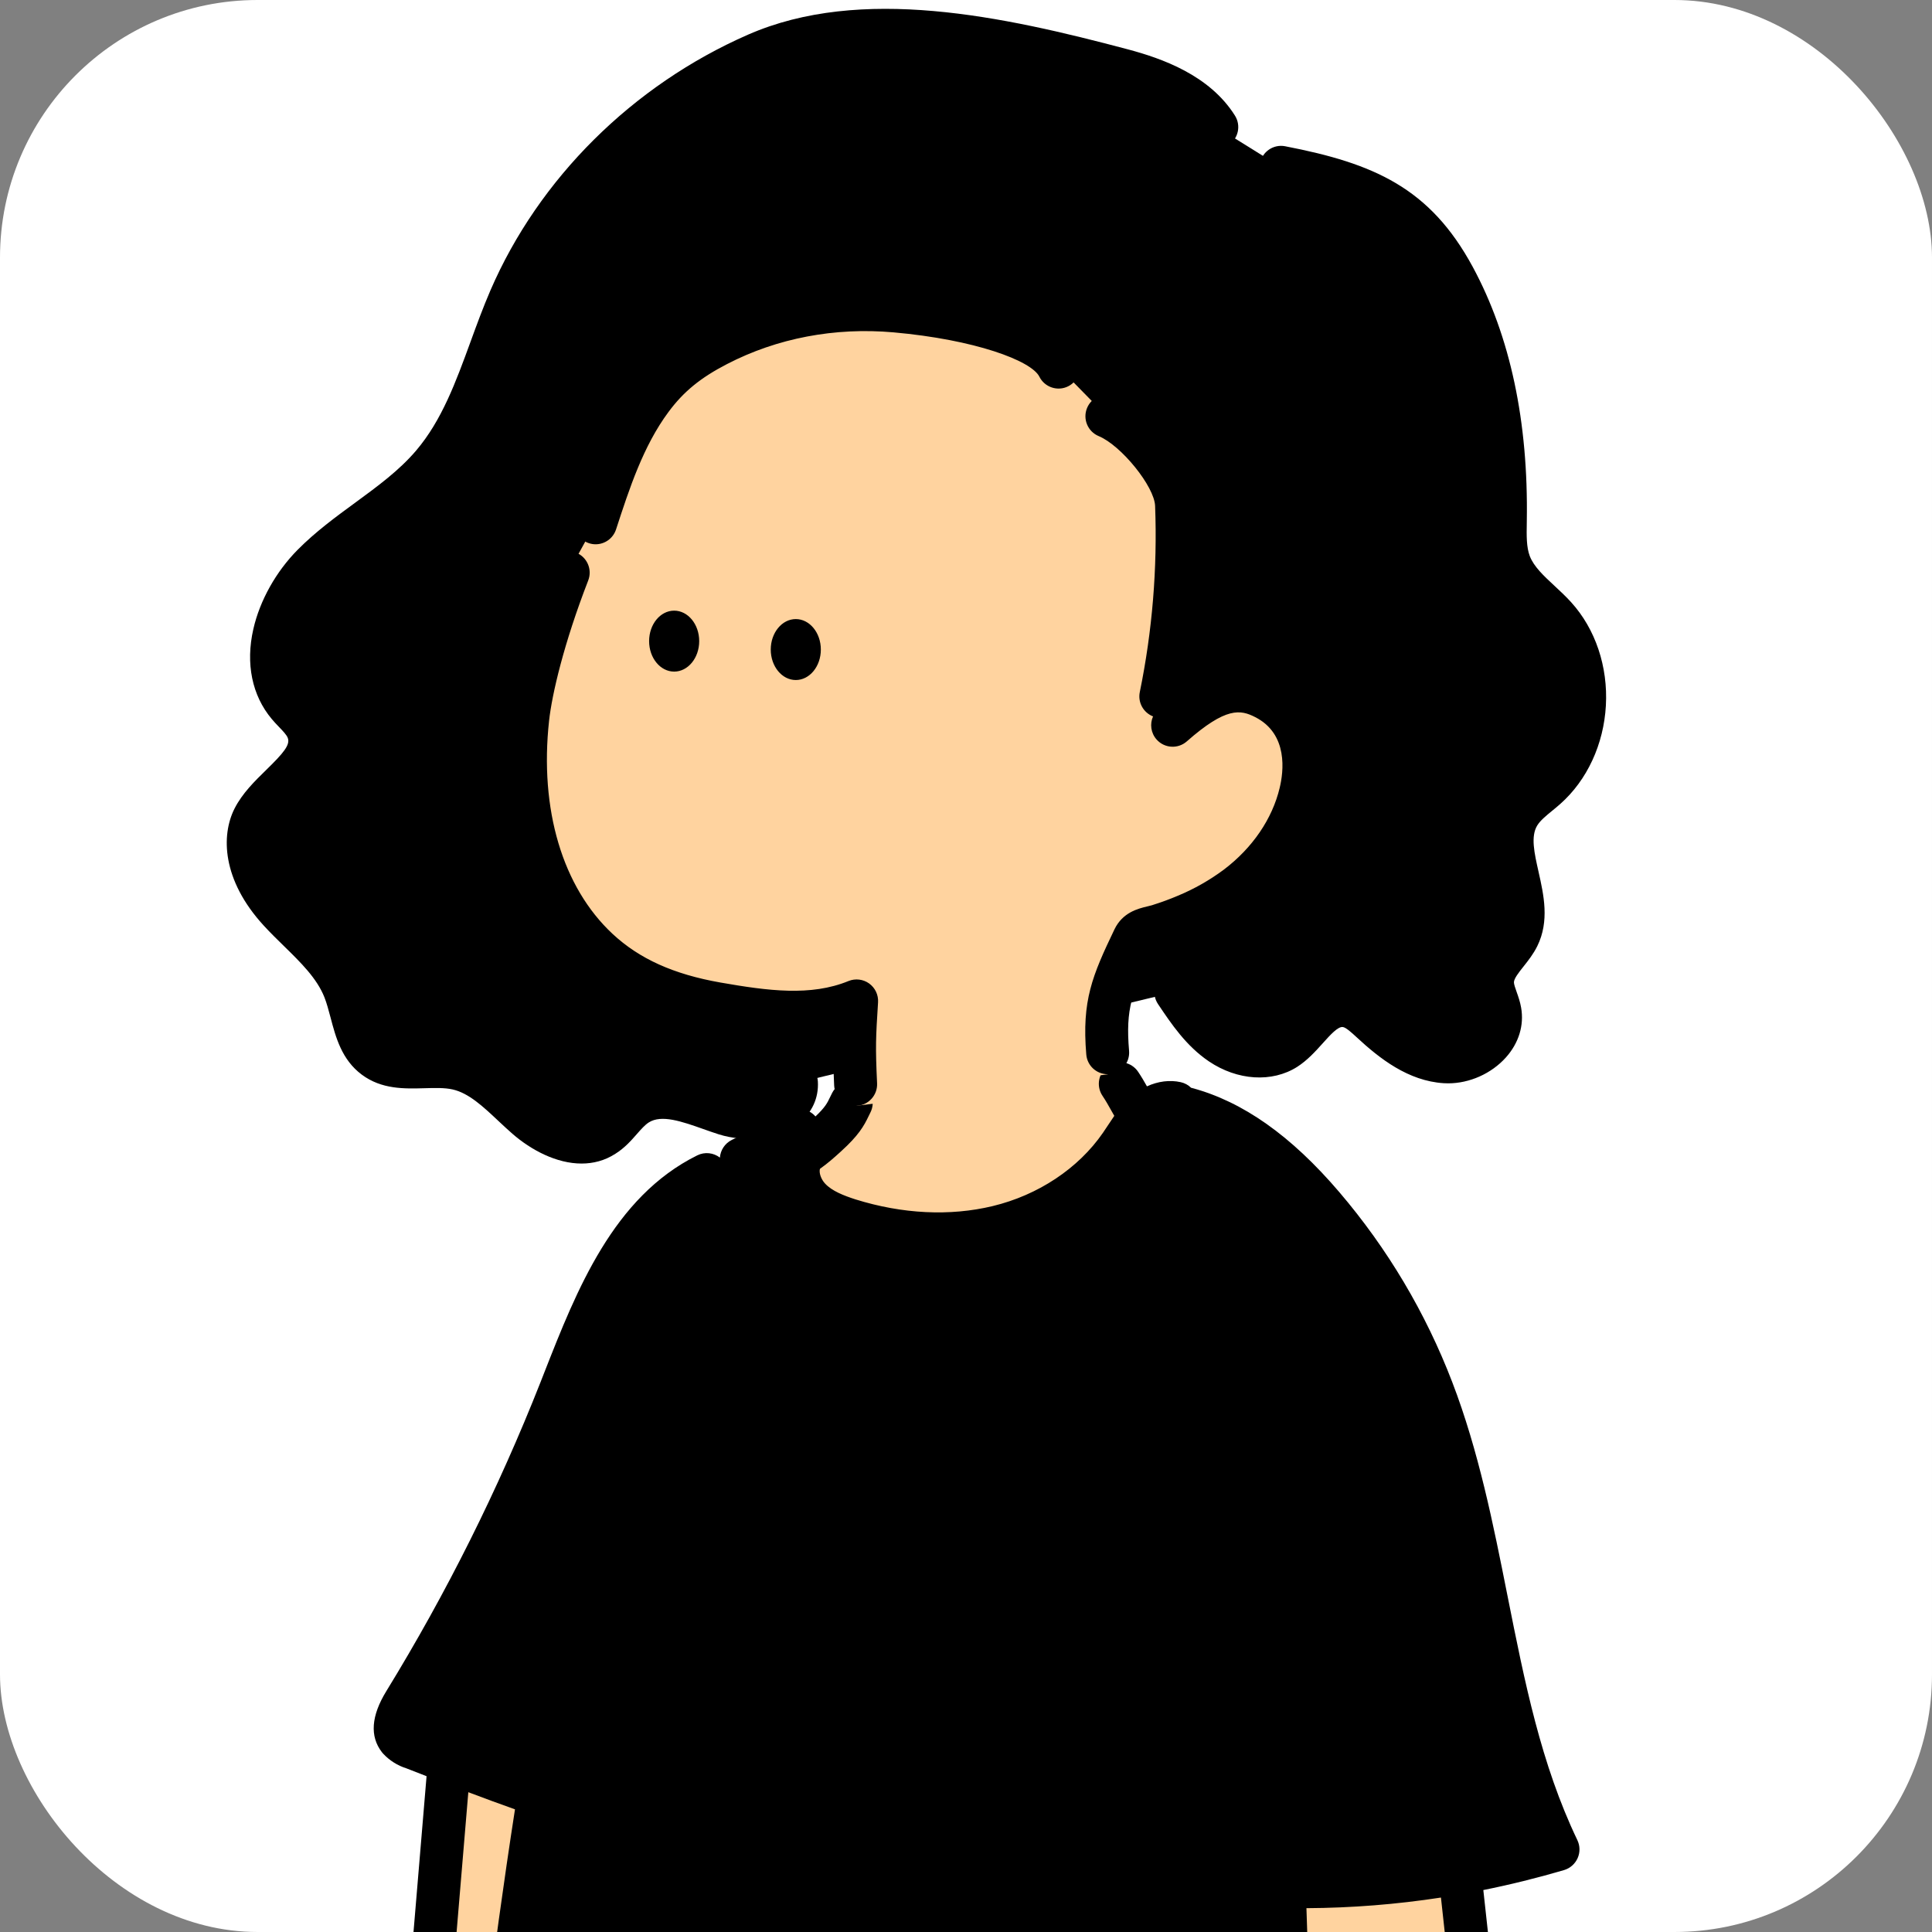 <svg width="180" height="180" viewBox="0 0 180 180" fill="none" xmlns="http://www.w3.org/2000/svg">
<rect x="0" y="0" width="180" height="180" fill="#808080" stroke="none"/>
<g clip-path="url(#clip0_805_38783)">
<rect width="180" height="180" rx="24" fill="white"/>
<g clip-path="url(#clip1_805_38783)">
<path d="M103.124 95.273C103.424 98.647 104.8 106.271 109.924 105.128L110.474 105.963C110.224 111.198 107.577 114.889 103.43 118.714C99.217 122.539 93.844 124.838 88.174 125.242C83.174 125.609 77.857 124.41 74.117 121.049C70.377 117.689 68.41 113.032 70.887 109.04H71.247C72.374 109.073 73.41 108.482 74.364 107.881C75.577 107.113 78.08 103.962 78.83 103.057C79.83 101.758 80.237 96.83 80.75 95.273H103.124V95.273Z" fill="#FFD39F"/>
<path d="M110.63 103.262C115.734 104.628 119.92 108.303 123.357 112.311C127.7 117.399 131.144 123.195 133.544 129.445C138.854 143.285 138.857 158.886 145.26 172.255C141.784 173.287 138.247 174.089 134.667 174.66L137.554 188.38C144.937 211.29 150.074 228.861 156.82 250.973C157.154 252.102 158.487 256.094 157.87 257.093C157.457 257.761 156.764 258.189 156.087 258.573C152.387 260.681 148.347 260.858 144.174 261.7L128.684 264.79C106.514 268.775 84.263 269.75 62.053 265.995L57.864 265.504L43.53 262.755C42.237 262.508 40.817 262.177 40.06 261.085C39.434 260.19 39.437 259.01 39.483 257.918C39.673 253.575 40.173 249.266 40.673 244.953L44.617 210.879C46.334 196.324 48 181.709 50.334 167.204L50.173 167.137C46.297 165.801 42.48 164.318 38.66 162.831C38.133 162.681 37.66 162.387 37.287 161.986C36.537 161.017 37.18 159.628 37.824 158.582C43.5 149.329 48.353 139.594 52.334 129.489C55.373 121.772 58.547 113.09 65.967 109.412L74.377 105.884C73.663 107.103 74.567 110.581 75.53 111.613C76.493 112.645 77.864 113.187 79.197 113.618C83.67 115.014 88.53 115.385 93.07 114.286C97.61 113.187 101.854 110.518 104.52 106.652C105.187 105.704 105.744 104.675 106.57 103.87C107.397 103.065 108.57 102.497 109.694 102.747L110.63 103.262Z" fill="black"/>
<path fill-rule="evenodd" clip-rule="evenodd" d="M36.844 224.069L41.808 164.851L50.631 164.66C48.114 180.004 46.321 195.48 44.531 210.931L40.588 245.005L40.586 245.021C40.086 249.328 39.587 253.632 39.398 257.97L39.148 258.835C36.584 258.374 33.764 257.612 32.404 255.387C31.215 253.45 31.537 251.146 31.862 248.814C32.144 246.794 32.429 244.754 31.738 242.914C31.377 241.951 30.758 241.03 30.147 240.122C28.996 238.411 27.876 236.746 28.584 234.943C29.143 233.531 30.557 232.872 31.987 232.205C32.886 231.786 33.791 231.364 34.494 230.75C36.318 229.16 36.641 226.488 36.844 224.069ZM124.554 241.3C121.894 219.62 120.264 197.866 119.668 176.042L136.121 175.54L144.221 249.561C144.718 254.111 145.104 259.126 142.461 262.86C141.448 264.29 140.054 265.413 138.441 266.097C136.828 266.782 135.058 267.003 133.324 266.735C131.594 266.468 129.971 265.72 128.638 264.581C127.304 263.442 126.318 261.952 125.781 260.278C125.588 259.668 125.452 259.035 125.317 258.405C125.035 257.087 124.756 255.781 123.958 254.719C123.119 253.607 121.836 252.944 120.563 252.287C119.104 251.533 117.657 250.786 116.908 249.374C115.874 247.417 116.721 244.848 118.394 243.408C120.068 241.968 122.351 241.437 124.554 241.3Z" fill="#FFD39F"/>
<path fill-rule="evenodd" clip-rule="evenodd" d="M103.526 103.449C103.621 103.619 103.717 103.79 103.816 103.961C103.623 104.238 103.444 104.511 103.273 104.772C103.106 105.026 102.94 105.28 102.756 105.544C100.47 108.858 96.726 111.347 92.483 112.369C88.503 113.327 84.076 113.11 79.693 111.741C78.613 111.39 77.523 110.972 76.873 110.274C76.492 109.866 76.291 109.268 76.39 108.9C77.164 108.35 77.768 107.803 78.213 107.4L78.23 107.385L78.347 107.278C79.99 105.791 80.486 104.913 80.923 103.997C80.973 103.89 81.023 103.787 81.08 103.677C81.593 102.698 81.22 101.485 80.243 100.967C79.266 100.453 78.056 100.827 77.54 101.806C77.456 101.966 77.383 102.116 77.31 102.27C77.08 102.754 76.892 103.148 75.975 104.017C75.393 103.343 74.41 103.119 73.576 103.533L68.18 106.205C67.524 106.531 67.124 107.169 67.071 107.851C66.485 107.399 65.671 107.291 64.963 107.642C57.133 111.52 53.716 120.219 50.703 127.896L50.356 128.781C46.426 138.749 41.593 148.434 35.993 157.56C34.58 159.862 34.44 161.773 35.58 163.246C35.616 163.293 35.653 163.336 35.693 163.38C36.29 164.024 37.046 164.499 37.883 164.759L37.89 164.763C38.504 165.002 39.122 165.243 39.742 165.484L34.846 223.898C34.66 226.106 34.393 228.174 33.176 229.236C32.686 229.664 31.936 230.015 31.14 230.385L31.13 230.39C29.545 231.131 27.571 232.053 26.72 234.207C25.63 236.99 27.213 239.345 28.486 241.239L28.486 241.239L28.536 241.313L28.536 241.313C29.081 242.127 29.595 242.894 29.863 243.617C30.376 244.98 30.136 246.707 29.88 248.535C29.53 251.04 29.133 253.883 30.696 256.432C32.224 258.931 34.912 259.973 37.559 260.56C37.701 261.158 37.939 261.75 38.33 262.308C39.583 264.092 41.746 264.53 43.06 264.794L55.25 267.132C55.376 267.155 55.503 267.169 55.626 267.169C56.566 267.169 57.406 266.501 57.586 265.545C57.796 264.459 57.083 263.407 56 263.2L43.826 260.865C43.12 260.725 41.933 260.484 41.6 260.01C41.316 259.609 41.36 258.613 41.383 258.082C41.573 253.819 42.075 249.479 42.561 245.279L42.561 245.279L42.563 245.261L46.506 211.187L46.603 210.352L46.612 210.274C49.343 186.847 52.166 162.626 57.633 139.368C57.886 138.289 57.22 137.209 56.146 136.956C55.066 136.698 53.993 137.37 53.74 138.446C51.716 147.054 50.053 155.778 48.623 164.535C45.518 163.421 42.414 162.214 39.393 161.039L39.34 161.018L39.26 160.988C39.203 160.968 39.146 160.948 39.086 160.931C39 160.908 38.92 160.871 38.846 160.827C38.89 160.64 39.02 160.276 39.4 159.658C45.123 150.331 50.063 140.436 54.076 130.251L54.426 129.362C57.31 122.02 60.293 114.427 66.736 111.236C67.392 110.911 67.792 110.273 67.845 109.591C68.075 109.768 68.341 109.893 68.622 109.957C68.032 110.433 67.74 111.228 67.94 112.011C68.853 115.616 72.056 117.741 74.986 119.448C77.85 121.118 81.143 121.445 84.006 121.622C85.376 121.709 86.883 121.776 88.47 121.776C91.766 121.776 95.416 121.485 98.92 120.446C104.97 118.659 108.836 113.014 110.603 109.81C111.136 108.841 110.786 107.622 109.82 107.087C108.853 106.553 107.636 106.904 107.103 107.872C105.633 110.538 102.47 115.218 97.79 116.601C93.216 117.954 88.376 117.877 84.25 117.624C81.846 117.473 79.103 117.213 76.996 115.983C74.77 114.687 72.35 113.124 71.816 111.026C71.633 110.296 71.072 109.762 70.395 109.581L72.395 108.59C72.234 110.113 72.779 111.755 73.953 113.013C75.226 114.376 76.876 115.041 78.486 115.562C81.473 116.498 84.486 116.965 87.413 116.965C89.473 116.965 91.486 116.735 93.423 116.267C98.61 115.014 103.21 111.938 106.04 107.839C106.24 107.555 106.43 107.265 106.619 106.974L106.62 106.974L106.631 106.957C107.033 106.342 107.414 105.761 107.846 105.34C108.272 104.924 108.808 104.671 109.129 104.733C109.366 104.965 109.664 105.141 110.006 105.233C113.956 106.292 117.793 109.052 121.73 113.662C125.936 118.589 129.246 124.158 131.57 130.211C133.913 136.314 135.233 142.955 136.51 149.383L136.511 149.39C137.947 156.613 139.427 164.057 142.373 171C132.26 173.695 121.89 174.43 111.493 173.188L112.353 142.989C112.383 141.883 111.513 140.958 110.41 140.928C109.306 140.887 108.383 141.769 108.353 142.875L107.443 174.885C107.413 175.904 108.153 176.782 109.163 176.926C112.016 177.328 114.867 177.588 117.712 177.706C118.327 198.3 119.877 219.089 122.326 239.552C120.196 239.943 118.44 240.724 117.09 241.887C114.58 244.045 113.743 247.666 115.14 250.315C116.182 252.277 118.019 253.226 119.641 254.064L119.646 254.067C120.753 254.638 121.796 255.179 122.36 255.924C122.89 256.632 123.11 257.648 123.36 258.824C123.5 259.492 123.65 260.18 123.873 260.888C124.159 261.78 124.551 262.629 125.037 263.417C102.469 267.176 81.907 267.387 62.276 264.069C61.186 263.881 60.156 264.62 59.973 265.712C59.79 266.801 60.523 267.837 61.613 268.02C71.053 269.617 80.693 270.416 90.656 270.416C102.701 270.416 115.216 269.245 128.391 266.906C129.778 267.84 131.354 268.459 133.016 268.715C133.6 268.806 134.183 268.849 134.766 268.849C136.293 268.849 137.806 268.545 139.226 267.944C141.183 267.112 142.866 265.756 144.096 264.018C144.162 263.926 144.226 263.832 144.288 263.738C144.344 263.732 144.4 263.724 144.456 263.714C145.401 263.522 146.365 263.363 147.302 263.209L147.303 263.209L147.416 263.19L147.423 263.189C150.588 262.668 153.859 262.13 156.96 260.364C157.823 259.873 158.8 259.261 159.46 258.192C160.323 256.789 159.88 254.538 158.756 250.877C158.703 250.709 158.66 250.566 158.62 250.432C156.776 244.389 155.043 238.66 153.37 233.118L153.23 232.654C148.886 218.287 144.766 204.661 139.551 188.458L138.198 176.092C140.72 175.585 143.229 174.964 145.723 174.23C146.283 174.063 146.743 173.659 146.983 173.121C147.223 172.583 147.213 171.972 146.96 171.441C143.57 164.364 142.053 156.735 140.447 148.66L140.447 148.66L140.447 148.66L140.447 148.66L140.447 148.66L140.447 148.66L140.436 148.608C139.126 142.017 137.77 135.202 135.306 128.778C132.82 122.297 129.276 116.334 124.773 111.059C120.293 105.811 115.8 102.638 111.043 101.362C111.019 101.355 110.994 101.349 110.969 101.343C110.713 101.092 110.385 100.908 110.01 100.824C108.983 100.595 107.886 100.74 106.859 101.212C106.623 100.792 106.357 100.332 106.033 99.852C105.416 98.936 104.173 98.692 103.256 99.311C102.343 99.928 102.1 101.175 102.716 102.093C103.005 102.522 103.251 102.959 103.489 103.383L103.526 103.449ZM146.121 259.337C146.338 259.302 146.555 259.266 146.77 259.231L146.798 259.227C149.734 258.744 152.508 258.288 154.983 256.876L155.027 256.851C155.3 256.694 155.692 256.47 155.92 256.245C155.913 255.75 155.713 254.615 154.93 252.056L154.893 251.937C154.851 251.802 154.815 251.684 154.786 251.588C152.946 245.558 151.213 239.826 149.54 234.28L149.398 233.811L149.397 233.81C146.868 225.442 144.415 217.326 141.778 208.807L146.213 249.34L146.214 249.346C146.514 252.099 146.919 255.811 146.121 259.337ZM135.479 188.027C135.412 188.354 135.427 188.702 135.536 189.042L135.618 189.295L142.236 249.777C142.733 254.317 142.996 258.643 140.833 261.7C140.033 262.829 138.94 263.711 137.666 264.252C136.393 264.79 135 264.964 133.633 264.753C132.27 264.543 130.99 263.955 129.94 263.056C128.89 262.154 128.11 260.982 127.69 259.669C127.534 259.177 127.418 258.639 127.296 258.071L127.296 258.071L127.295 258.07L127.295 258.07L127.276 257.982L127.275 257.978C126.969 256.546 126.622 254.924 125.556 253.509C124.447 252.038 122.881 251.226 121.498 250.51L121.483 250.502L121.469 250.495C120.215 249.847 119.131 249.287 118.68 248.435C118.153 247.439 118.61 245.866 119.7 244.927C120.793 243.985 122.47 243.437 124.68 243.3C125.23 243.267 125.74 243.006 126.093 242.582C126.446 242.154 126.606 241.603 126.54 241.055C123.973 220.135 122.351 198.858 121.718 177.78C125.916 177.759 130.097 177.428 134.25 176.791L135.479 188.027ZM42.641 209.783C44.224 196.206 45.838 182.363 47.98 168.571C46.525 168.056 45.073 167.52 43.632 166.976L38.833 224.232C38.586 227.172 38.15 230.212 35.803 232.256C34.886 233.054 33.793 233.566 32.826 234.017L32.823 234.018C31.685 234.549 30.703 235.006 30.44 235.677C30.14 236.438 30.756 237.441 31.803 238.997C32.473 239.993 33.163 241.022 33.606 242.204C34.474 244.516 34.138 246.934 33.842 249.067L33.84 249.086L33.84 249.086C33.546 251.191 33.293 253.008 34.103 254.331C34.749 255.385 36.034 255.999 37.467 256.405C37.696 252.53 38.143 248.666 38.576 244.914L38.59 244.793L42.63 209.881L42.641 209.783Z" fill="black"/>
</g>
<path d="M109.547 92.407C110.737 94.181 111.974 96.005 113.744 97.201C115.514 98.397 117.971 98.831 119.774 97.689C121.774 96.416 123.027 93.346 125.381 93.68C126.311 93.817 127.047 94.505 127.747 95.143C129.704 96.957 131.967 98.734 134.631 98.901C137.294 99.069 140.214 96.83 139.751 94.198C139.587 93.269 139.041 92.414 139.051 91.472C139.067 89.828 140.717 88.713 141.431 87.236C143.144 83.752 139.504 79.195 141.497 75.861C142.111 74.843 143.147 74.168 144.037 73.379C148.457 69.454 148.874 61.828 144.904 57.441C143.434 55.818 141.437 54.548 140.654 52.501C140.167 51.228 140.221 49.828 140.244 48.462C140.371 40.658 139.161 32.671 135.451 25.806C131.741 18.941 126.997 17.05 119.351 15.57L113.374 11.849C111.507 8.876 107.967 7.446 104.581 6.544C93.914 3.711 80.594 0.651 70.491 5.077C60.388 9.504 51.911 17.722 47.531 27.864C45.271 33.098 43.998 38.931 40.307 43.274C37.161 46.979 32.587 49.183 29.171 52.627C25.754 56.072 23.734 61.981 26.861 65.703C27.494 66.458 28.321 67.096 28.681 68.018C29.918 71.181 25.171 73.216 23.641 76.249C22.211 79.088 23.901 82.532 26.051 84.874C28.201 87.216 30.918 89.217 32.091 92.167C32.961 94.358 33.021 97.108 34.911 98.514C37.028 100.091 40.054 98.962 42.627 99.546C45.201 100.131 47.047 102.366 49.054 104.113C51.061 105.86 54.038 107.216 56.291 105.803C57.491 105.048 58.181 103.662 59.374 102.9C61.778 101.363 64.847 102.917 67.564 103.782C70.281 104.647 74.371 103.745 74.207 100.892" fill="black"/>
<path d="M103.214 100.093C102.834 95.52 103.68 91.598 105.667 87.462C106.117 86.527 107.084 86.537 108.04 86.233C108.89 85.966 109.724 85.658 110.547 85.311C112.217 84.616 113.797 83.718 115.247 82.638C118.12 80.464 120.36 77.41 121.2 73.869C121.964 70.659 121.427 66.837 117.867 65.03C115.357 63.761 113.107 64.212 109.284 67.579L108.15 64.876C109.344 59.02 109.83 53.037 109.6 47.064C109.494 44.258 105.7 39.849 103.11 38.776L98.624 34.2C96.29 29.523 79.414 28.016 74.407 29.47C65.714 32.299 63.19 33.796 60.674 37.19C58.157 40.584 56.804 44.683 55.494 48.701L52.937 53.351C50.787 58.894 49.494 63.898 49.167 66.928C48.344 74.558 49.88 83.036 55.704 88.471C58.807 91.364 62.65 92.787 66.76 93.512C71.047 94.27 75.647 94.962 79.807 93.258C79.587 96.736 79.554 99.552 79.714 103.033" fill="#FFD39F"/>
<path fill-rule="evenodd" clip-rule="evenodd" d="M47.739 105.629C49.486 107.149 51.846 108.405 54.186 108.405C55.266 108.405 56.343 108.138 57.346 107.486C58.196 106.952 58.803 106.264 59.336 105.656L59.355 105.634C59.735 105.204 60.092 104.8 60.443 104.577C61.629 103.818 63.523 104.483 65.526 105.191C65.993 105.358 66.476 105.525 66.953 105.679C69.516 106.497 72.579 106.076 74.399 104.66C75.649 103.688 76.286 102.305 76.199 100.765C76.136 99.659 75.193 98.814 74.089 98.877C72.986 98.941 72.143 99.886 72.206 100.992C72.216 101.152 72.203 101.293 71.946 101.49C71.173 102.094 69.439 102.261 68.166 101.857C67.736 101.72 67.299 101.567 66.856 101.41L66.847 101.406C64.295 100.508 61.119 99.391 58.296 101.196C57.471 101.722 56.877 102.395 56.355 102.989L56.339 103.006C55.949 103.451 55.583 103.868 55.226 104.092C53.966 104.884 51.876 103.908 50.363 102.589C49.981 102.257 49.605 101.904 49.207 101.53L49.207 101.53L49.207 101.53L49.206 101.529L49.139 101.466L49.129 101.456C47.478 99.909 45.61 98.158 43.066 97.581C41.819 97.297 40.556 97.334 39.443 97.368L39.428 97.368C38.038 97.408 36.834 97.442 36.099 96.893C35.35 96.332 35.033 95.135 34.667 93.75L34.666 93.746C34.466 92.981 34.256 92.193 33.946 91.411C32.926 88.852 31.056 87.022 29.246 85.251L29.058 85.066C28.517 84.533 28.001 84.025 27.519 83.501C25.939 81.78 24.443 79.081 25.423 77.137C25.843 76.305 26.739 75.43 27.606 74.585C29.376 72.861 31.799 70.496 30.539 67.272C30.139 66.25 29.446 65.525 28.889 64.944C28.703 64.75 28.529 64.566 28.386 64.396C26.093 61.67 27.743 56.889 30.583 54.027C32.008 52.588 33.667 51.372 35.426 50.084L35.426 50.084L35.426 50.084L35.429 50.081L35.432 50.08L35.432 50.08L35.432 50.08C37.651 48.453 39.943 46.773 41.823 44.559C44.676 41.203 46.162 37.134 47.6 33.197L47.606 33.181L47.654 33.05C48.192 31.581 48.748 30.066 49.359 28.648C53.469 19.131 61.463 11.204 71.286 6.901C80.643 2.802 93.113 5.561 104.063 8.471C106.553 9.136 110.049 10.315 111.676 12.907C112.263 13.843 113.496 14.123 114.433 13.535C115.366 12.947 115.646 11.708 115.059 10.773C112.683 6.988 108.229 5.438 105.086 4.599C93.483 1.519 80.219 -1.384 69.683 3.233C58.943 7.94 50.196 16.625 45.689 27.061C45.013 28.628 44.419 30.248 43.849 31.812C42.469 35.59 41.166 39.158 38.776 41.97C37.208 43.818 35.211 45.282 33.1 46.83L33.1 46.83L33.066 46.854C31.259 48.177 29.393 49.547 27.743 51.211C25.719 53.248 24.209 55.947 23.603 58.61C22.869 61.824 23.479 64.797 25.319 66.988C25.526 67.239 25.736 67.458 25.939 67.67L25.939 67.67L25.996 67.73C26.359 68.107 26.699 68.461 26.809 68.745C27.059 69.387 26.426 70.148 24.809 71.725L24.796 71.738C23.75 72.76 22.563 73.919 21.846 75.343C20.599 77.815 20.663 81.974 24.569 86.23C25.179 86.895 25.823 87.526 26.446 88.134L26.455 88.143C28.032 89.686 29.521 91.144 30.223 92.908C30.442 93.464 30.611 94.102 30.791 94.778L30.791 94.778L30.791 94.778L30.791 94.778L30.793 94.785C31.279 96.633 31.833 98.727 33.709 100.124C35.559 101.5 37.674 101.44 39.544 101.387H39.544L39.556 101.386L39.579 101.386C40.534 101.359 41.432 101.334 42.179 101.503C43.673 101.844 44.999 103.087 46.403 104.406L46.547 104.541L46.548 104.542C46.935 104.903 47.331 105.273 47.739 105.629ZM134.503 100.919C134.639 100.929 134.779 100.932 134.919 100.932C136.919 100.932 138.949 100.027 140.299 98.523C141.506 97.174 142.009 95.523 141.719 93.877C141.623 93.329 141.456 92.851 141.306 92.43C141.179 92.073 141.049 91.705 141.049 91.518C141.053 91.168 141.506 90.596 141.946 90.042L141.946 90.042C142.376 89.5 142.863 88.886 143.226 88.147C144.374 85.813 143.828 83.382 143.345 81.233L143.343 81.222L143.341 81.213C142.945 79.453 142.604 77.937 143.213 76.92C143.493 76.455 144.036 76.008 144.613 75.537C144.866 75.33 145.119 75.123 145.363 74.905C147.866 72.691 149.416 69.347 149.616 65.732C149.819 62.111 148.643 58.607 146.389 56.118C145.879 55.557 145.339 55.052 144.816 54.568C143.833 53.656 142.903 52.791 142.526 51.809C142.207 50.969 142.226 49.888 142.246 48.746L142.246 48.735L142.249 48.518C142.399 39.288 140.706 31.331 137.216 24.873C133.226 17.491 127.993 15.222 119.736 13.626C118.649 13.415 117.603 14.127 117.393 15.212C117.183 16.298 117.893 17.35 118.976 17.561C126.343 18.987 130.426 20.731 133.696 26.781C136.856 32.627 138.389 39.916 138.249 48.448L138.246 48.658L138.246 48.682C138.222 50.086 138.196 51.677 138.793 53.238C139.503 55.092 140.883 56.375 142.099 57.504C142.583 57.952 143.036 58.373 143.429 58.807C144.966 60.507 145.766 62.949 145.626 65.508C145.486 68.061 144.426 70.389 142.719 71.899C142.564 72.037 142.404 72.169 142.243 72.301C142.19 72.345 142.136 72.389 142.083 72.433C141.306 73.068 140.426 73.79 139.786 74.852C138.349 77.25 138.929 79.826 139.443 82.101C139.816 83.751 140.166 85.308 139.643 86.37C139.469 86.724 139.153 87.125 138.819 87.546C138.039 88.525 137.073 89.748 137.056 91.491C137.056 92.39 137.326 93.151 137.543 93.763L137.543 93.763L137.553 93.792C137.653 94.079 137.747 94.352 137.786 94.565C137.879 95.089 137.586 95.547 137.326 95.841C136.706 96.532 135.653 96.977 134.763 96.92C132.709 96.79 130.756 95.213 129.106 93.686L129.066 93.649L129.057 93.641C128.265 92.914 127.184 91.922 125.666 91.715C123.113 91.354 121.466 93.182 120.266 94.518C119.719 95.126 119.203 95.701 118.709 96.015C117.586 96.729 115.929 96.278 114.866 95.56C113.392 94.563 112.287 92.913 111.218 91.319L111.213 91.311C110.596 90.392 109.353 90.145 108.436 90.763C107.519 91.381 107.273 92.627 107.889 93.546L107.908 93.574L107.908 93.574C109.13 95.394 110.514 97.455 112.629 98.884C115.286 100.678 118.513 100.882 120.853 99.399C121.808 98.788 122.564 97.947 123.234 97.203L123.236 97.201L123.251 97.184C123.943 96.414 124.656 95.621 125.113 95.687C125.4 95.724 125.943 96.222 126.345 96.592L126.345 96.592L126.356 96.603L126.389 96.633C128.546 98.634 131.199 100.708 134.503 100.919ZM55.493 50.709C55.286 50.709 55.076 50.676 54.873 50.609C53.823 50.265 53.249 49.133 53.593 48.08C54.873 44.148 56.326 39.692 59.069 35.994C60.839 33.606 62.883 31.922 65.896 30.358C71.243 27.589 77.369 26.42 83.616 26.974C87.906 27.355 98.136 28.735 100.413 33.302C100.906 34.29 100.506 35.496 99.519 35.991C98.533 36.485 97.329 36.084 96.836 35.096C96.086 33.592 90.803 31.638 83.263 30.966C77.773 30.479 72.403 31.501 67.733 33.92C65.259 35.199 63.679 36.492 62.279 38.386C59.926 41.559 58.64 45.507 57.397 49.321L57.397 49.321L57.396 49.323C57.119 50.172 56.336 50.709 55.493 50.709ZM111.619 47.001C111.835 52.751 111.401 58.53 110.328 64.191C114.167 61.619 116.64 62.166 118.736 63.227C122.616 65.191 124.293 69.444 123.113 74.327C122.213 78.122 119.836 81.64 116.423 84.222C114.829 85.408 113.103 86.39 111.283 87.145C110.419 87.509 109.516 87.844 108.606 88.127C108.329 88.214 108.063 88.281 107.829 88.338C107.795 88.346 107.759 88.355 107.722 88.364C107.598 88.395 107.464 88.427 107.369 88.458C105.453 92.467 104.859 93.973 105.193 97.902C105.286 99.004 104.469 99.973 103.369 100.067C103.309 100.08 103.253 100.083 103.196 100.083C102.169 100.083 101.293 99.295 101.206 98.246C100.783 93.215 101.759 90.913 103.833 86.584C104.593 85.004 106.029 84.656 106.889 84.449C106.929 84.439 106.968 84.43 107.006 84.421C107.15 84.385 107.285 84.352 107.406 84.312C108.199 84.062 108.983 83.775 109.739 83.454C111.269 82.819 112.706 82.001 114.026 81.019C116.686 79.004 118.539 76.295 119.226 73.395C119.579 71.936 120.059 68.388 116.936 66.808C115.573 66.116 114.236 65.846 110.573 69.073C109.743 69.804 108.479 69.721 107.749 68.889C107.216 68.281 107.117 67.44 107.427 66.746C106.532 66.398 105.992 65.447 106.193 64.476C107.359 58.784 107.839 52.951 107.619 47.142C107.559 45.328 104.463 41.499 102.363 40.631C101.343 40.207 100.856 39.037 101.279 38.012C101.703 36.99 102.869 36.502 103.893 36.926C105.456 37.574 107.316 39.101 108.863 41.008C109.859 42.238 111.539 44.646 111.619 47.001ZM62.809 62.572C64.098 62.572 65.143 61.301 65.143 59.732C65.143 58.164 64.098 56.893 62.809 56.893C61.521 56.893 60.476 58.164 60.476 59.732C60.476 61.301 61.521 62.572 62.809 62.572ZM76.476 60.517C76.476 62.086 75.431 63.357 74.143 63.357C72.854 63.357 71.809 62.086 71.809 60.517C71.809 58.949 72.854 57.678 74.143 57.678C75.431 57.678 76.476 58.949 76.476 60.517ZM77.716 101.126C77.766 102.201 78.649 103.04 79.713 103.04C79.743 103.04 79.773 103.04 79.809 103.026C80.913 102.976 81.766 102.038 81.716 100.932C81.556 97.484 81.593 96.743 81.806 93.382C81.849 92.694 81.536 92.033 80.976 91.628C80.416 91.228 79.689 91.141 79.053 91.401C75.539 92.841 71.563 92.317 67.109 91.538C62.753 90.77 59.563 89.33 57.069 87.005C52.406 82.656 50.253 75.416 51.156 67.148C51.429 64.673 52.529 59.94 54.803 54.08C55.203 53.048 54.693 51.885 53.663 51.484C52.633 51.084 51.473 51.595 51.073 52.627C49.023 57.908 47.569 63.173 47.179 66.711C46.139 76.255 48.749 84.72 54.343 89.941C57.386 92.778 61.336 94.591 66.419 95.49C69.566 96.041 73.646 96.753 77.653 95.978C77.586 97.591 77.609 98.774 77.716 101.126Z" fill="black"/>
</g>
<defs>
<clipPath id="clip0_805_38783">
<rect width="180" height="180" rx="24" fill="white"/>
</clipPath>
<clipPath id="clip1_805_38783">
<rect width="200" height="200.436" fill="white" transform="translate(-10 95.273)"/>
</clipPath>
</defs>
</svg>
